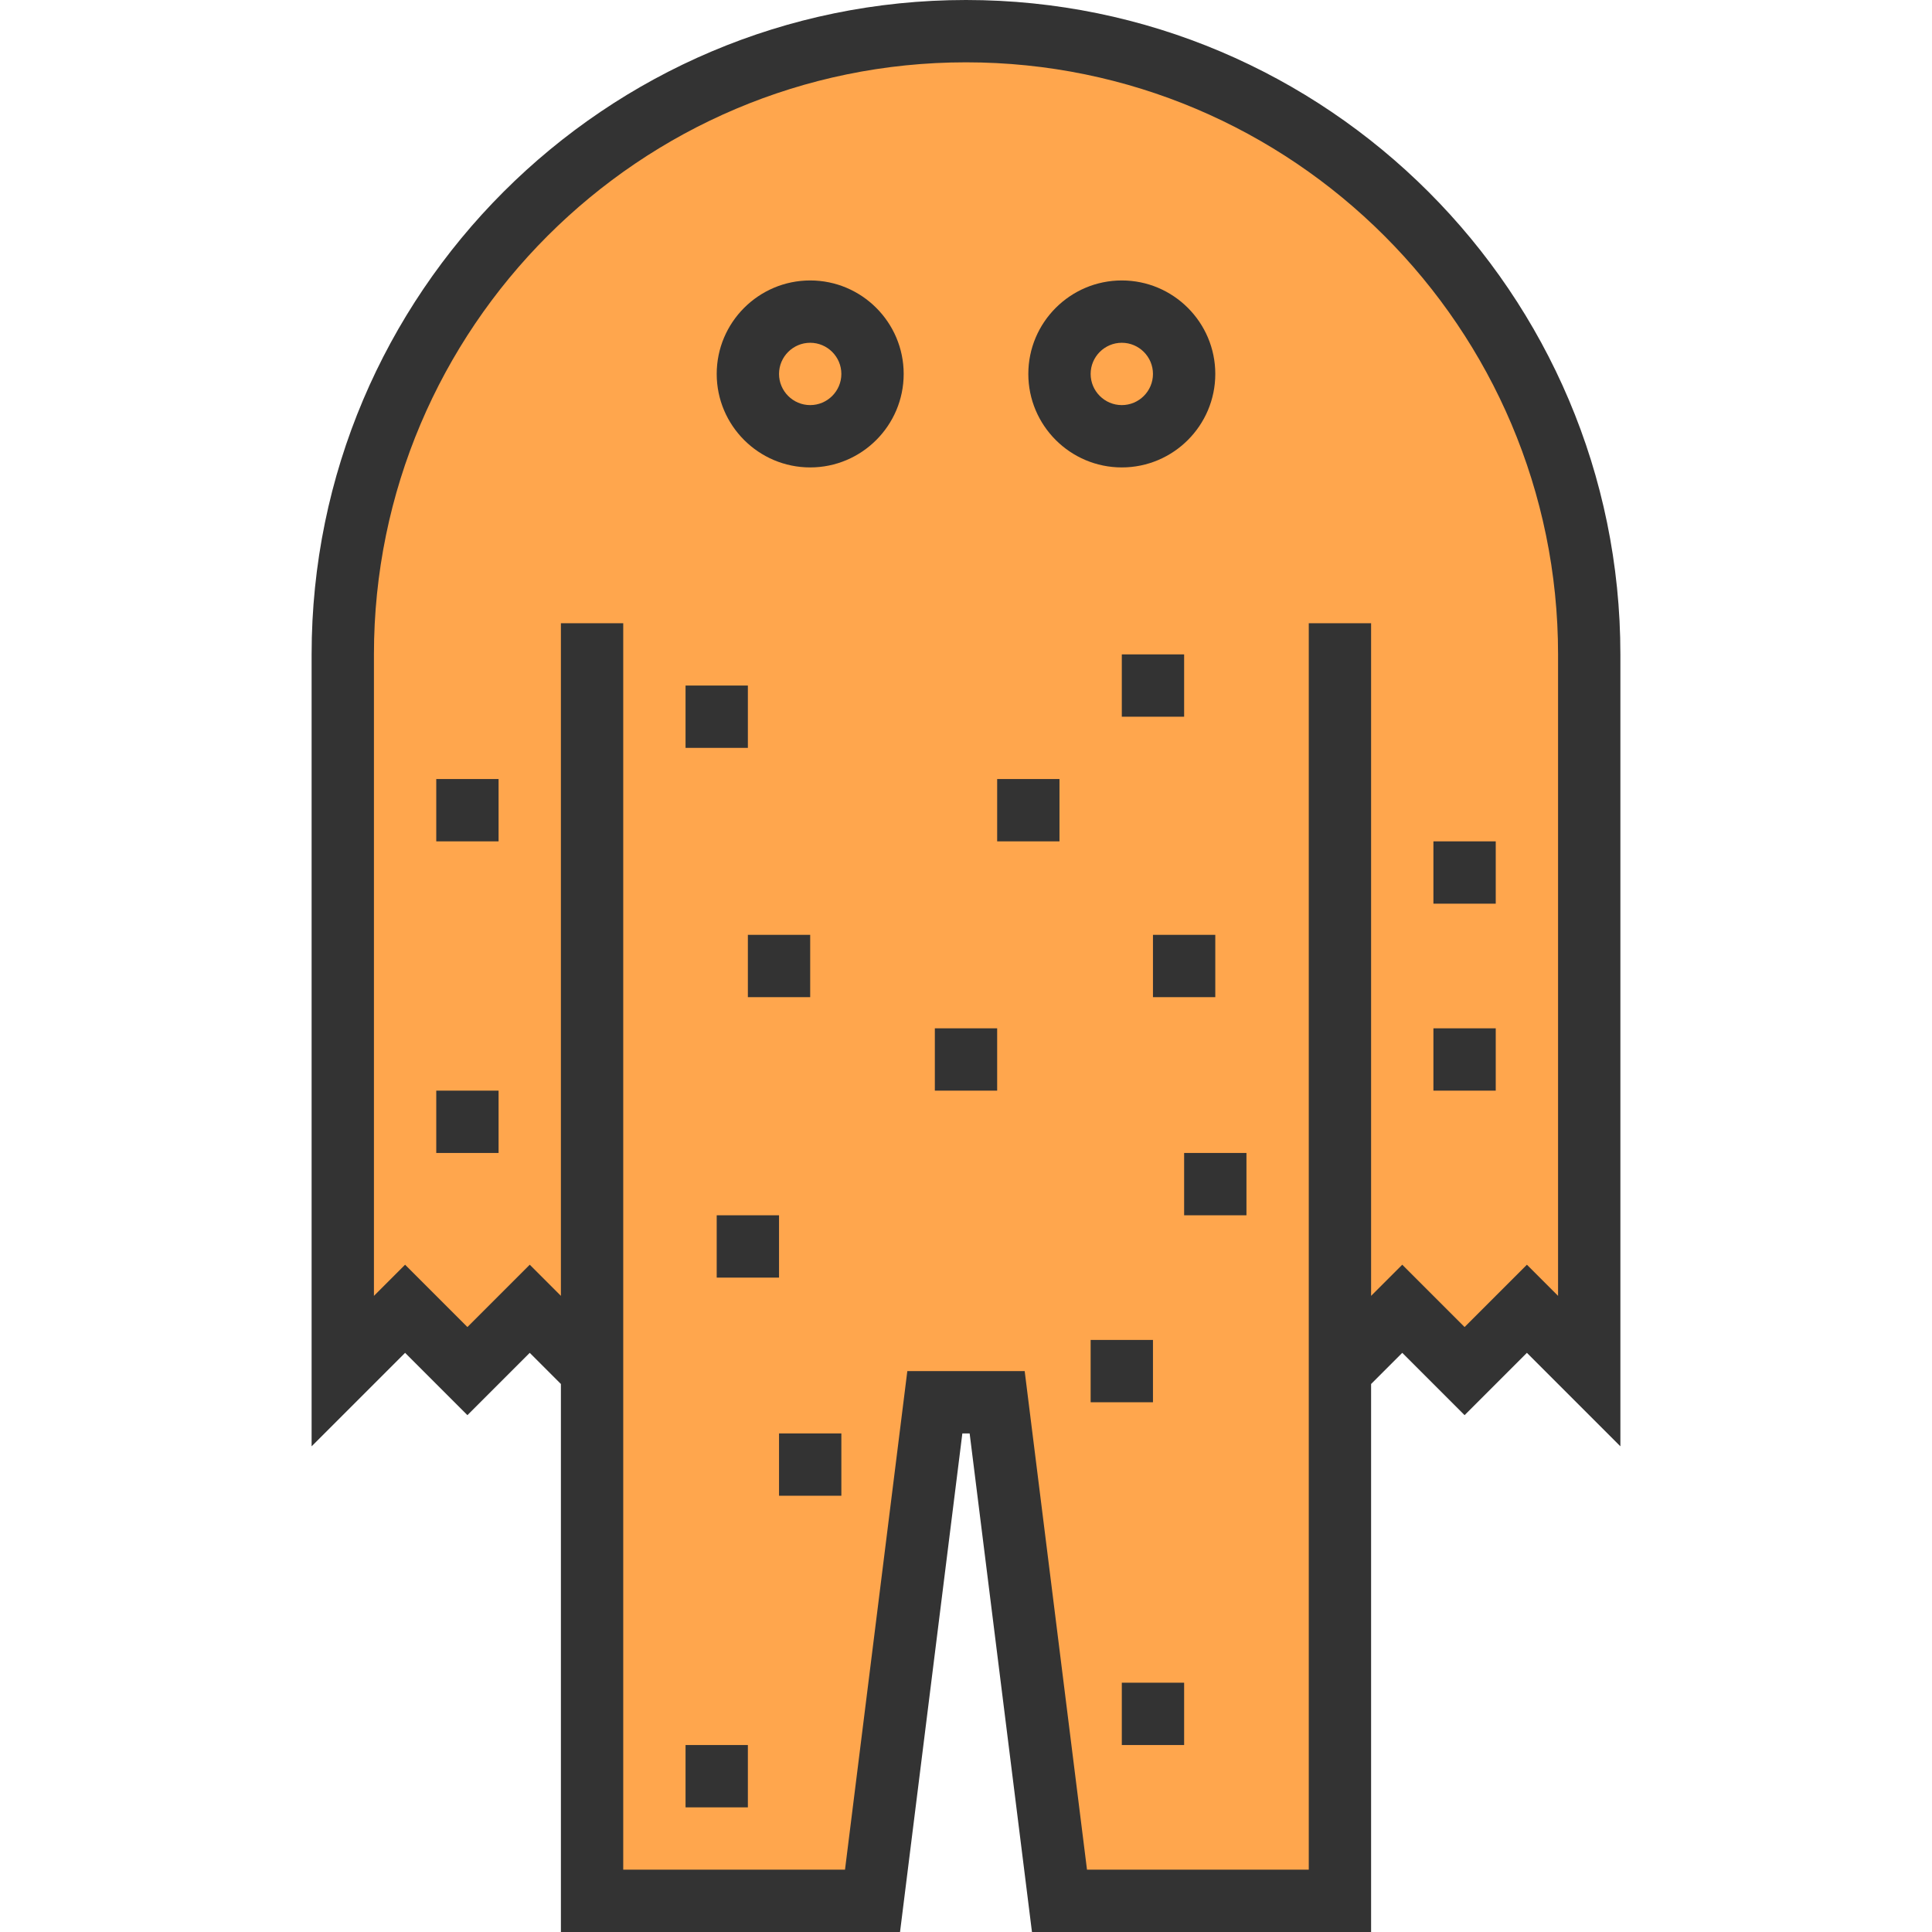 <?xml version="1.0" encoding="iso-8859-1"?>
<!-- Generator: Adobe Illustrator 19.0.0, SVG Export Plug-In . SVG Version: 6.00 Build 0)  -->
<svg xmlns="http://www.w3.org/2000/svg" xmlns:xlink="http://www.w3.org/1999/xlink" version="1.1" id="Capa_1" x="0px" y="0px" viewBox="0 0 496 496" style="enable-background:new 0 0 496 496;" xml:space="preserve">
<path style="fill:#FFA64D;" d="M248,8C159.632,8,88,79.632,88,168v184l16-16l16,16l16-16l16,16v136h72l16-128h16l16,128h72V352  l16-16l16,16l16-16l16,16V168C408,79.632,336.368,8,248,8z"/>
<g>
	<path style="fill:#333333;" d="M248,0C155.36,0,80,75.36,80,168v203.312l24-24l16,16l16-16l8,8V496h87.064l16-128h1.872l16,128H352   V355.312l8-8l16,16l16-16l24,24V168C416,75.36,340.64,0,248,0z M400,332.688l-8-8l-16,16l-16-16l-8,8V160h-16v320h-56.936l-16-128   h-30.128l-16,128H160V160h-16v172.688l-8-8l-16,16l-16-16l-8,8V168c0-83.816,68.184-152,152-152s152,68.184,152,152V332.688z"/>
	<path style="fill:#333333;" d="M312,96c0-13.232-10.768-24-24-24s-24,10.768-24,24s10.768,24,24,24S312,109.232,312,96z M280,96   c0-4.408,3.592-8,8-8s8,3.592,8,8s-3.592,8-8,8S280,100.408,280,96z"/>
	<path style="fill:#333333;" d="M208,72c-13.232,0-24,10.768-24,24s10.768,24,24,24s24-10.768,24-24S221.232,72,208,72z M208,104   c-4.408,0-8-3.592-8-8s3.592-8,8-8s8,3.592,8,8S212.408,104,208,104z"/>
	<rect x="176" y="176" style="fill:#333333;" width="16" height="16"/>
	<rect x="288" y="168" style="fill:#333333;" width="16" height="16"/>
	<rect x="256" y="200" style="fill:#333333;" width="16" height="16"/>
	<rect x="192" y="240" style="fill:#333333;" width="16" height="16"/>
	<rect x="112" y="200" style="fill:#333333;" width="16" height="16"/>
	<rect x="112" y="280" style="fill:#333333;" width="16" height="16"/>
	<rect x="368" y="216" style="fill:#333333;" width="16" height="16"/>
	<rect x="368" y="264" style="fill:#333333;" width="16" height="16"/>
	<rect x="296" y="240" style="fill:#333333;" width="16" height="16"/>
	<rect x="184" y="312" style="fill:#333333;" width="16" height="16"/>
	<rect x="304" y="296" style="fill:#333333;" width="16" height="16"/>
	<rect x="200" y="368" style="fill:#333333;" width="16" height="16"/>
	<rect x="280" y="344" style="fill:#333333;" width="16" height="16"/>
	<rect x="288" y="432" style="fill:#333333;" width="16" height="16"/>
	<rect x="176" y="448" style="fill:#333333;" width="16" height="16"/>
	<rect x="240" y="264" style="fill:#333333;" width="16" height="16"/>
</g>
<g>
</g>
<g>
</g>
<g>
</g>
<g>
</g>
<g>
</g>
<g>
</g>
<g>
</g>
<g>
</g>
<g>
</g>
<g>
</g>
<g>
</g>
<g>
</g>
<g>
</g>
<g>
</g>
<g>
</g>
</svg>
